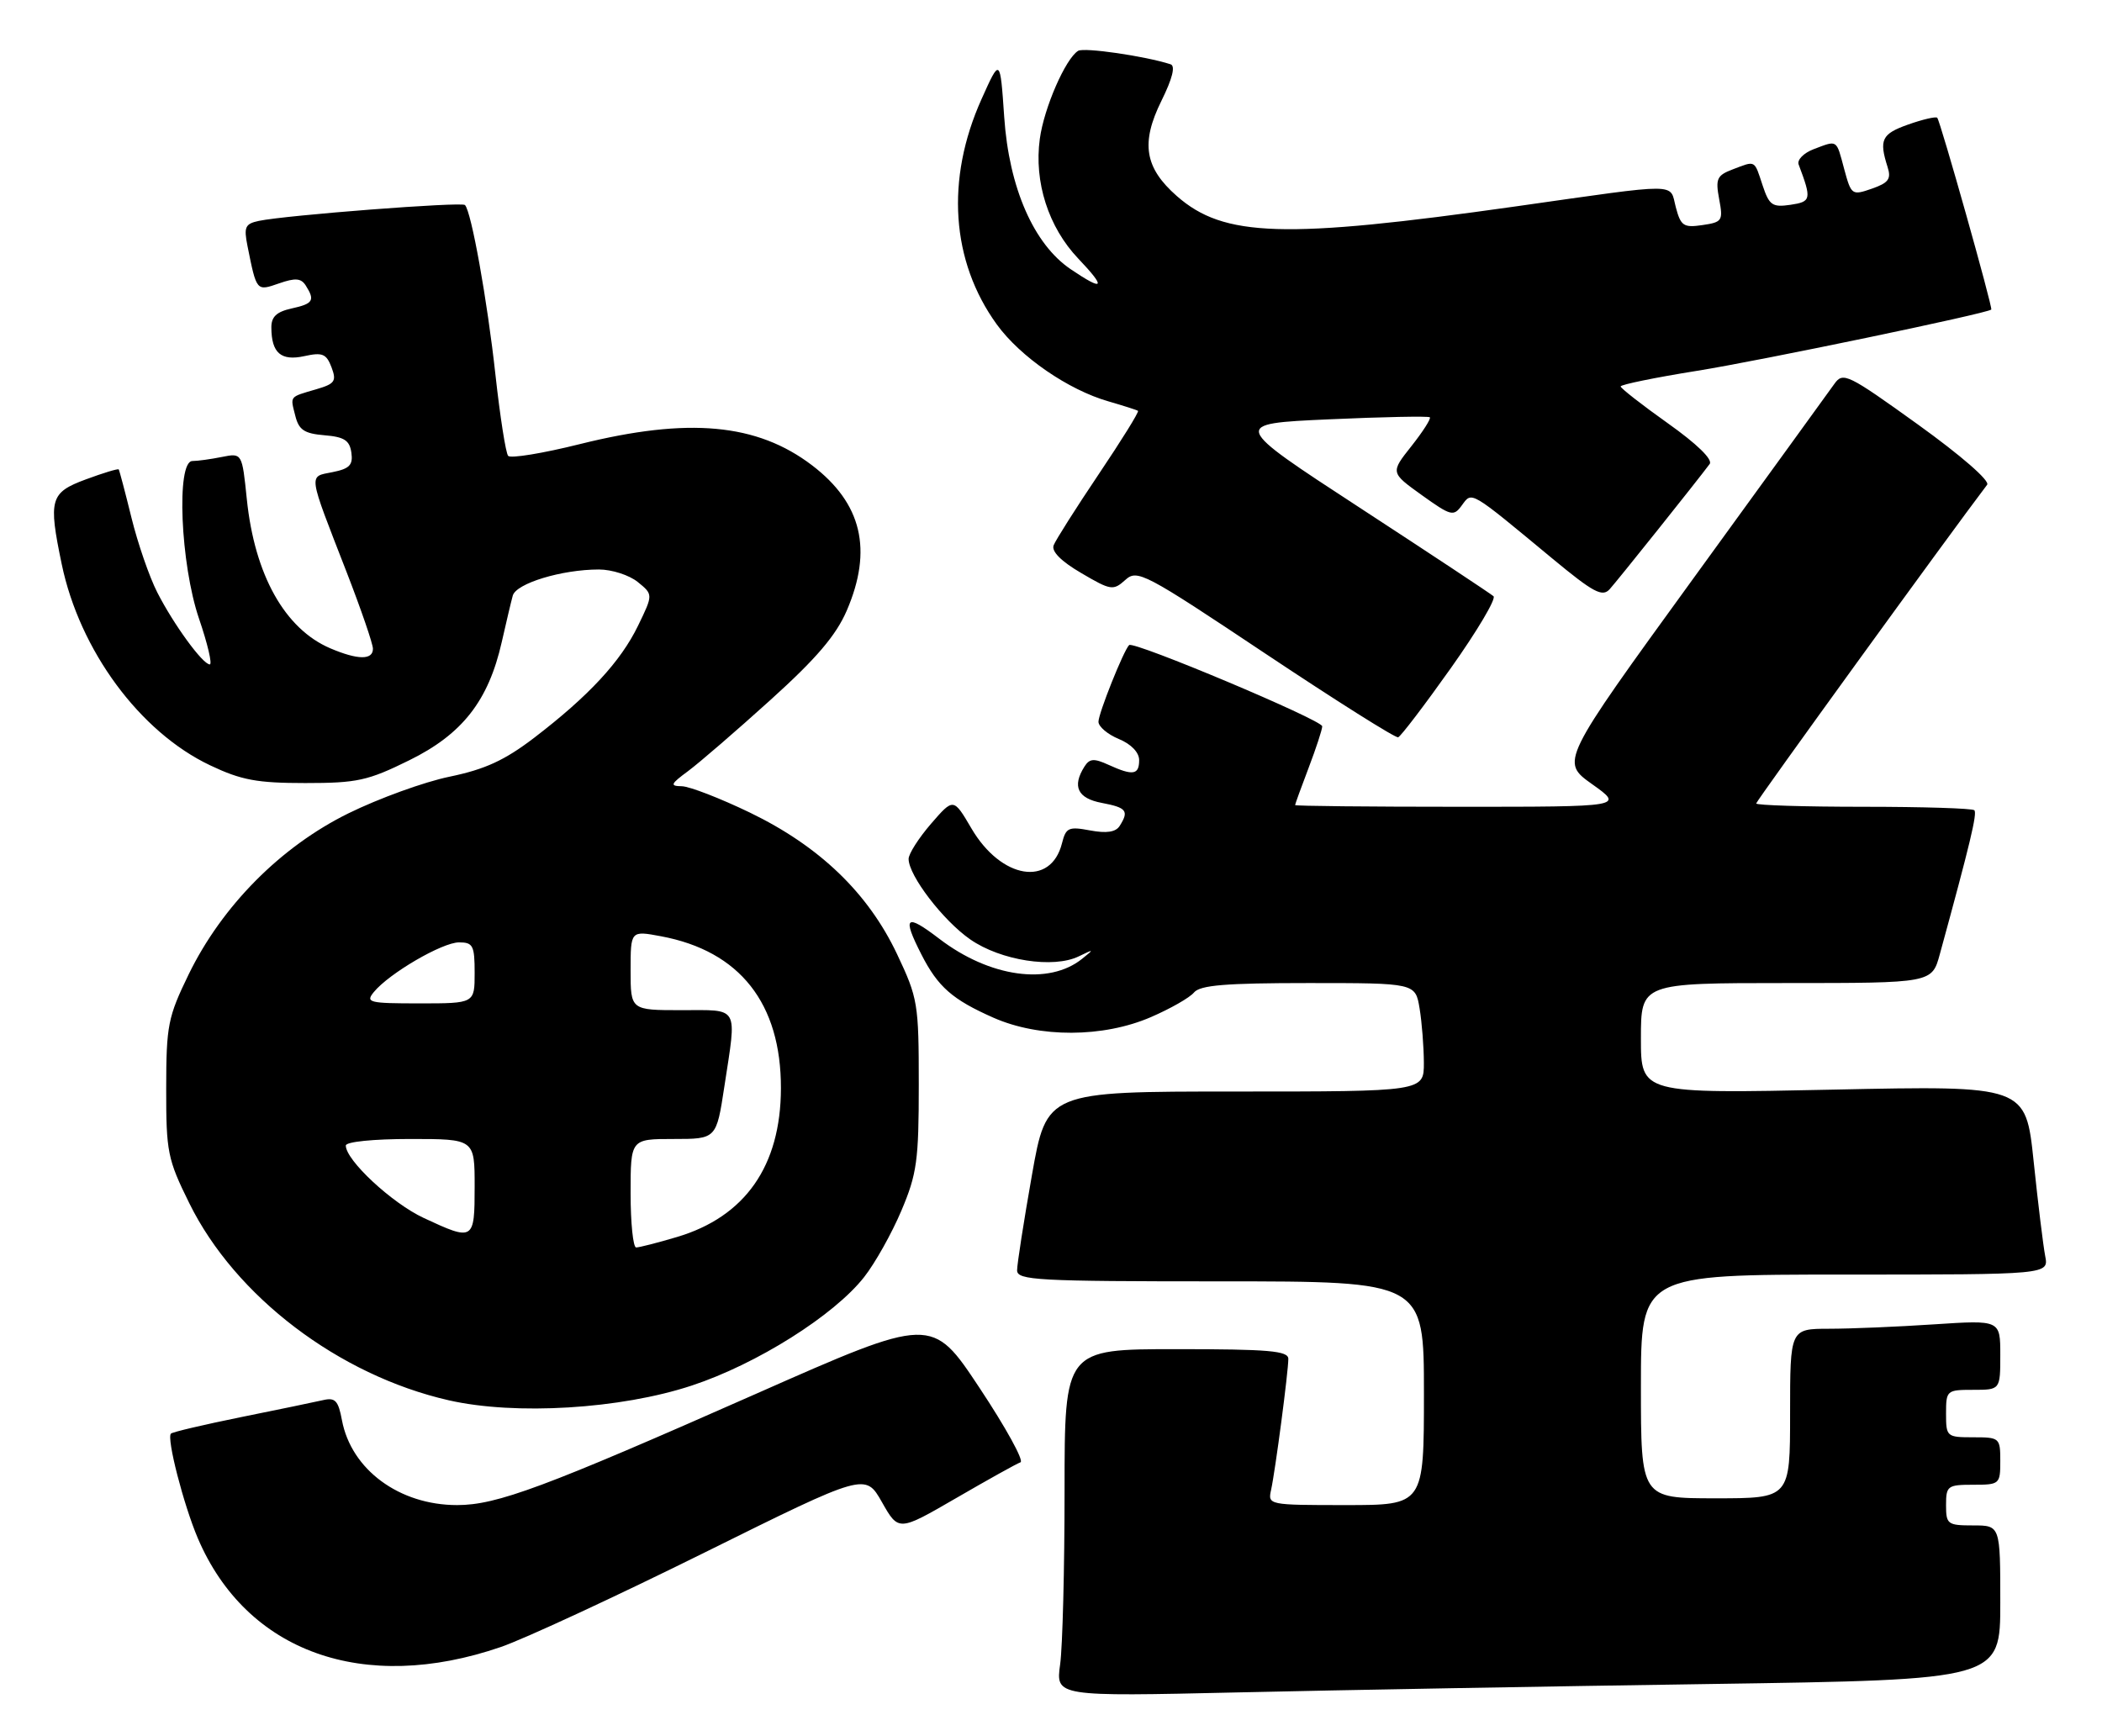 <?xml version="1.0" encoding="UTF-8" standalone="no"?>
<!DOCTYPE svg PUBLIC "-//W3C//DTD SVG 1.1//EN" "http://www.w3.org/Graphics/SVG/1.1/DTD/svg11.dtd" >
<svg xmlns="http://www.w3.org/2000/svg" xmlns:xlink="http://www.w3.org/1999/xlink" version="1.1" viewBox="0 0 310 256">
 <g >
 <path fill="currentColor"
d=" M 252.25 248.39 C 295.00 247.76 295.00 247.76 295.00 236.38 C 295.00 225.00 295.00 225.00 291.00 225.00 C 287.22 225.00 287.00 224.83 287.00 222.00 C 287.00 219.17 287.22 219.00 291.00 219.00 C 294.90 219.00 295.00 218.92 295.00 215.50 C 295.00 212.08 294.90 212.00 291.00 212.00 C 287.10 212.00 287.00 211.92 287.00 208.50 C 287.00 205.08 287.10 205.00 291.00 205.00 C 295.00 205.00 295.00 205.00 295.00 199.85 C 295.00 194.70 295.00 194.70 285.25 195.34 C 279.89 195.70 272.91 195.99 269.75 195.99 C 264.00 196.00 264.00 196.00 264.00 208.50 C 264.00 221.00 264.00 221.00 253.00 221.00 C 242.00 221.00 242.00 221.00 242.00 204.50 C 242.00 188.00 242.00 188.00 272.08 188.00 C 302.16 188.00 302.16 188.00 301.62 185.25 C 301.33 183.74 300.56 177.47 299.92 171.31 C 298.75 160.12 298.75 160.12 270.38 160.72 C 242.00 161.32 242.00 161.32 242.00 153.16 C 242.00 145.00 242.00 145.00 263.46 145.00 C 284.92 145.00 284.92 145.00 286.08 140.75 C 290.58 124.32 291.62 119.96 291.17 119.51 C 290.90 119.23 283.54 119.00 274.83 119.00 C 266.12 119.00 259.00 118.78 259.00 118.51 C 259.00 118.15 287.32 79.06 293.06 71.50 C 293.50 70.92 289.24 67.21 282.85 62.61 C 272.50 55.17 271.81 54.83 270.54 56.61 C 269.80 57.65 260.41 70.61 249.66 85.42 C 230.13 112.34 230.13 112.34 234.81 115.67 C 239.49 119.00 239.49 119.00 215.25 119.00 C 201.91 119.00 191.00 118.89 191.00 118.75 C 191.00 118.61 191.90 116.13 193.00 113.24 C 194.10 110.35 195.00 107.60 195.00 107.13 C 195.00 106.21 167.17 94.50 166.52 95.15 C 165.70 95.97 162.00 105.22 162.00 106.46 C 162.00 107.17 163.35 108.32 165.00 109.00 C 166.83 109.76 168.00 110.98 168.00 112.12 C 168.00 114.31 167.08 114.45 163.48 112.81 C 161.34 111.83 160.69 111.88 159.94 113.06 C 158.08 116.00 158.92 117.76 162.50 118.43 C 166.15 119.12 166.53 119.61 165.13 121.82 C 164.55 122.74 163.20 122.94 160.78 122.49 C 157.60 121.89 157.20 122.07 156.62 124.38 C 154.99 130.88 147.66 129.68 143.27 122.20 C 140.62 117.68 140.62 117.68 137.31 121.50 C 135.49 123.61 134.00 125.94 134.00 126.69 C 134.00 129.14 139.09 135.79 143.10 138.57 C 147.59 141.68 155.35 142.89 159.10 141.06 C 161.37 139.96 161.39 139.98 159.58 141.43 C 154.67 145.37 145.96 144.15 138.54 138.48 C 133.57 134.68 133.02 135.16 135.89 140.79 C 138.33 145.57 140.45 147.43 146.51 150.11 C 153.28 153.10 162.68 153.07 169.72 150.03 C 172.59 148.79 175.46 147.16 176.09 146.39 C 176.99 145.31 180.77 145.00 192.99 145.00 C 208.74 145.00 208.74 145.00 209.36 148.75 C 209.70 150.81 209.98 154.41 209.99 156.75 C 210.00 161.00 210.00 161.00 182.18 161.00 C 154.36 161.00 154.36 161.00 152.18 173.37 C 150.98 180.17 150.00 186.47 150.00 187.37 C 150.00 188.84 152.92 189.00 180.00 189.00 C 210.00 189.00 210.00 189.00 210.00 205.50 C 210.00 222.00 210.00 222.00 198.48 222.00 C 187.05 222.00 186.97 221.98 187.46 219.75 C 188.08 216.92 190.00 202.34 190.00 200.43 C 190.00 199.25 187.13 199.00 173.50 199.00 C 157.00 199.00 157.00 199.00 157.00 219.86 C 157.00 231.33 156.71 242.86 156.35 245.48 C 155.69 250.24 155.69 250.24 182.60 249.63 C 197.39 249.29 228.74 248.73 252.25 248.39 Z  M 73.87 242.93 C 77.38 241.72 90.90 235.45 103.93 228.99 C 127.62 217.25 127.62 217.25 130.07 221.57 C 132.52 225.89 132.52 225.89 141.01 220.97 C 145.68 218.26 149.95 215.88 150.50 215.69 C 151.05 215.49 148.34 210.56 144.47 204.73 C 137.44 194.12 137.44 194.12 111.47 205.60 C 80.26 219.40 73.27 222.00 67.41 222.00 C 58.89 222.00 51.80 216.77 50.43 209.48 C 49.89 206.58 49.43 206.10 47.64 206.52 C 46.46 206.79 41.03 207.92 35.57 209.02 C 30.11 210.13 25.44 211.22 25.21 211.46 C 24.54 212.12 27.08 221.97 29.17 226.88 C 36.34 243.69 53.62 249.89 73.87 242.93 Z  M 102.02 204.37 C 111.60 201.21 123.00 194.03 127.44 188.37 C 129.06 186.31 131.53 181.90 132.94 178.56 C 135.23 173.15 135.50 171.16 135.50 160.00 C 135.50 148.00 135.37 147.23 132.29 140.72 C 128.02 131.71 120.87 124.83 110.60 119.86 C 106.20 117.74 101.68 115.99 100.55 115.97 C 98.76 115.94 98.87 115.66 101.50 113.72 C 103.14 112.50 108.60 107.79 113.62 103.25 C 120.40 97.13 123.30 93.72 124.88 90.06 C 128.74 81.09 127.10 74.23 119.77 68.64 C 111.65 62.45 101.54 61.52 85.54 65.50 C 80.06 66.87 75.29 67.65 74.94 67.24 C 74.59 66.83 73.75 61.46 73.07 55.30 C 71.87 44.32 69.51 31.17 68.57 30.24 C 68.08 29.74 42.17 31.74 38.18 32.58 C 36.15 33.01 35.94 33.48 36.50 36.29 C 37.85 43.01 37.81 42.96 41.15 41.80 C 43.56 40.96 44.40 41.03 45.09 42.11 C 46.49 44.32 46.19 44.80 43.00 45.50 C 40.78 45.99 40.00 46.73 40.02 48.33 C 40.04 52.07 41.44 53.28 44.88 52.53 C 47.55 51.94 48.13 52.18 48.89 54.17 C 49.66 56.22 49.40 56.61 46.63 57.42 C 42.61 58.60 42.80 58.36 43.55 61.33 C 44.07 63.41 44.87 63.95 47.84 64.20 C 50.77 64.44 51.56 64.95 51.82 66.76 C 52.08 68.59 51.55 69.14 49.04 69.64 C 45.46 70.36 45.34 69.52 51.14 84.44 C 53.26 89.91 55.00 94.97 55.00 95.69 C 55.00 97.38 52.76 97.35 48.72 95.63 C 42.01 92.77 37.55 84.80 36.40 73.62 C 35.70 66.81 35.70 66.81 32.73 67.40 C 31.09 67.73 29.13 68.00 28.38 68.00 C 25.97 68.00 26.61 83.21 29.35 91.25 C 30.62 94.96 31.33 98.00 30.94 98.00 C 29.90 98.00 25.60 92.10 23.19 87.37 C 22.03 85.10 20.32 80.15 19.39 76.37 C 18.46 72.59 17.61 69.38 17.51 69.24 C 17.40 69.10 15.22 69.76 12.66 70.71 C 7.39 72.66 7.11 73.64 9.10 83.20 C 11.75 95.94 20.63 107.98 31.00 112.89 C 35.59 115.07 37.91 115.50 45.02 115.50 C 52.67 115.50 54.24 115.16 60.36 112.14 C 68.19 108.29 72.04 103.36 74.00 94.69 C 74.65 91.83 75.37 88.76 75.62 87.86 C 76.11 86.05 82.85 84.00 88.33 84.00 C 90.23 84.00 92.80 84.83 94.05 85.84 C 96.33 87.69 96.33 87.69 94.10 92.29 C 91.54 97.57 86.83 102.66 78.77 108.83 C 74.42 112.15 71.55 113.47 66.31 114.56 C 62.56 115.33 55.85 117.77 51.38 119.97 C 41.41 124.88 32.75 133.61 27.83 143.71 C 24.77 150.01 24.52 151.23 24.51 160.52 C 24.50 169.91 24.71 170.98 27.91 177.46 C 34.69 191.23 49.96 202.84 66.17 206.54 C 75.99 208.78 91.53 207.84 102.02 204.37 Z  M 213.96 98.56 C 217.84 93.09 220.68 88.31 220.26 87.94 C 219.84 87.57 210.96 81.69 200.52 74.88 C 181.54 62.50 181.54 62.50 196.02 61.85 C 203.98 61.49 210.67 61.36 210.87 61.55 C 211.07 61.75 209.85 63.66 208.15 65.81 C 205.06 69.71 205.06 69.71 209.67 73.02 C 214.00 76.12 214.37 76.22 215.59 74.54 C 217.11 72.47 216.65 72.20 228.97 82.41 C 235.00 87.40 236.31 88.10 237.39 86.91 C 238.55 85.63 250.24 70.99 252.14 68.44 C 252.63 67.78 250.25 65.47 245.98 62.44 C 242.15 59.72 239.02 57.27 239.01 57.00 C 239.01 56.73 244.06 55.69 250.25 54.70 C 259.53 53.22 293.08 46.23 293.67 45.66 C 293.92 45.41 286.15 17.82 285.70 17.37 C 285.50 17.16 283.56 17.61 281.41 18.37 C 277.51 19.75 277.09 20.60 278.38 24.64 C 278.94 26.40 278.52 26.97 276.06 27.83 C 273.12 28.85 273.02 28.78 271.98 24.94 C 270.79 20.49 271.04 20.66 267.46 22.01 C 266.00 22.57 265.01 23.58 265.26 24.26 C 267.20 29.41 267.13 29.75 264.05 30.21 C 261.37 30.60 260.92 30.28 259.94 27.32 C 258.69 23.54 258.96 23.68 255.52 24.99 C 253.21 25.87 252.98 26.37 253.54 29.37 C 254.14 32.56 254.00 32.77 251.07 33.20 C 248.30 33.61 247.88 33.33 247.15 30.58 C 246.19 26.94 248.19 26.95 223.50 30.45 C 189.36 35.28 180.50 35.01 173.56 28.92 C 168.80 24.74 168.21 21.09 171.29 14.86 C 172.91 11.58 173.38 9.72 172.63 9.48 C 168.88 8.27 159.87 6.96 159.00 7.50 C 157.14 8.65 153.97 15.91 153.35 20.48 C 152.48 26.84 154.62 33.51 159.01 38.13 C 163.19 42.52 162.83 43.04 157.92 39.72 C 152.46 36.04 148.81 27.71 148.10 17.27 C 147.50 8.50 147.50 8.50 144.75 14.63 C 139.44 26.45 140.26 38.54 147.01 47.86 C 150.48 52.64 157.55 57.51 163.50 59.21 C 165.70 59.85 167.65 60.47 167.83 60.60 C 168.02 60.73 165.41 64.93 162.04 69.94 C 158.68 74.94 155.68 79.67 155.39 80.43 C 155.04 81.33 156.50 82.80 159.47 84.53 C 163.82 87.09 164.18 87.14 165.95 85.55 C 167.72 83.94 168.71 84.46 186.65 96.43 C 197.02 103.34 205.81 108.89 206.20 108.75 C 206.59 108.61 210.08 104.03 213.96 98.56 Z  M 93.00 176.00 C 93.00 168.00 93.00 168.00 99.33 168.00 C 105.65 168.00 105.65 168.00 106.83 160.25 C 108.67 148.19 109.12 149.00 100.50 149.00 C 93.00 149.00 93.00 149.00 93.00 143.13 C 93.00 137.26 93.00 137.26 97.49 138.10 C 109.11 140.27 115.20 148.00 115.17 160.54 C 115.14 171.98 109.90 179.47 99.83 182.46 C 96.98 183.31 94.27 184.00 93.82 184.00 C 93.37 184.00 93.00 180.40 93.00 176.00 Z  M 62.49 179.65 C 57.81 177.47 51.00 171.14 51.00 168.97 C 51.00 168.41 55.06 168.00 60.50 168.00 C 70.00 168.00 70.00 168.00 70.00 175.00 C 70.00 183.01 69.87 183.09 62.49 179.65 Z  M 55.13 146.33 C 57.39 143.57 65.23 139.00 67.70 139.00 C 69.76 139.00 70.00 139.47 70.00 143.50 C 70.00 148.00 70.00 148.00 61.88 148.00 C 54.41 148.00 53.87 147.87 55.13 146.33 Z "/>
</g>
</svg>